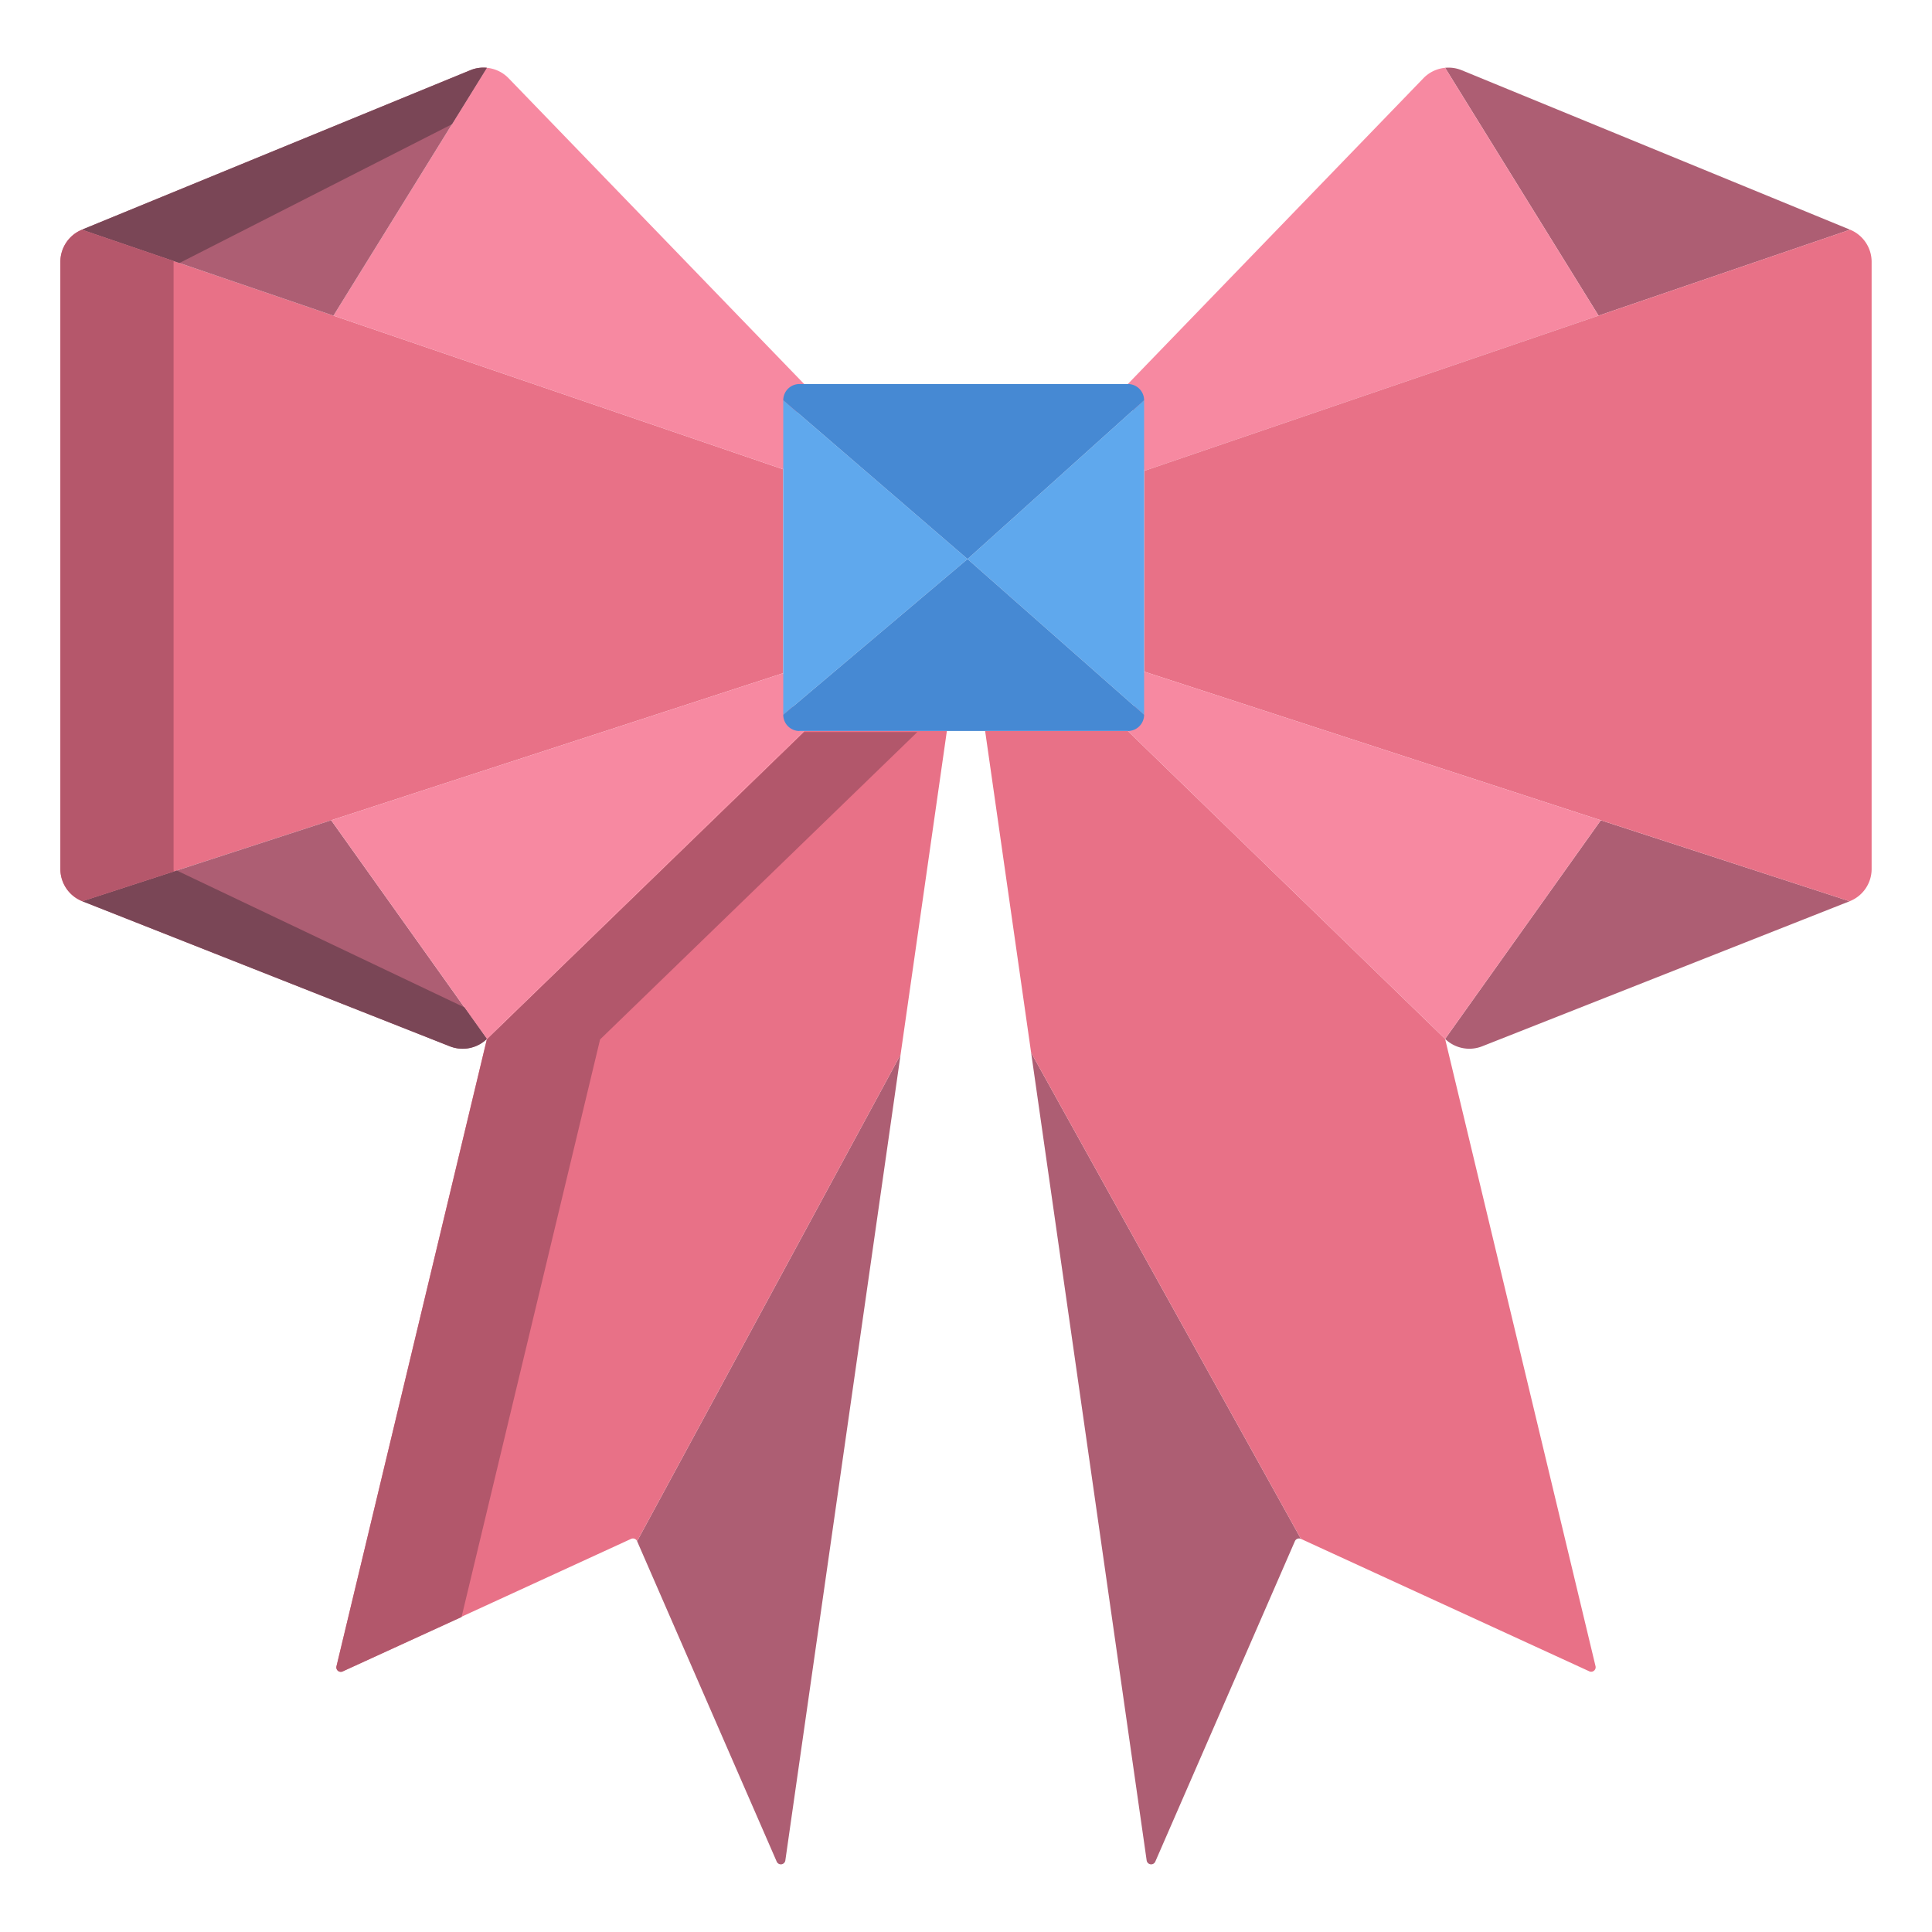 <svg xmlns="http://www.w3.org/2000/svg" data-name="Layer 1" viewBox="0 0 512 512"><path fill="#ad5e73" d="M490.29 60.87L423.63 83.65 382.97 17.97a9.146 9.146 0 0 1 4.39.64zM273.26 278.97l71.5 128.85a1.2 1.2 0 0 0-1.6.61l-37 84.93a1.2 1.2 0 0 1-2.28-.3zM490.17 238.84l-97.38 38.44a9.234 9.234 0 0 1-9.82-1.96l41.26-57.94z"/><path fill="#e87187" d="M21.71,60.87A9.21,9.21,0,0,0,16,69.38V230.29a9.188,9.188,0,0,0,5.83,8.55l185.74-60.45V124.38Z"/><path fill="#f789a1" d="M134.78,20.73a9.193,9.193,0,0,0-5.75-2.76L88.37,83.65l119.2,40.73,5.54-22.61Z"/><path fill="#ad5e73" d="M87.77 217.38l41.26 57.94a9.234 9.234 0 0 1-9.82 1.96L21.83 238.84zM238.66 279.5L208.12 493.06a1.2 1.2 0 0 1-2.28.3l-37-84.93z"/><path fill="#e87187" d="M238.66,279.5,168.84,408.43a1.2,1.2,0,0,0-1.6-.61L90.83,442.91a1.189,1.189,0,0,1-1.66-1.36l39.86-166.23,84.08-81.6h37.82Z"/><path fill="#ad5e73" d="M129.03,17.97,88.37,83.65,21.71,60.87,124.64,18.61A9.146,9.146,0,0,1,129.03,17.97Z"/><polygon fill="#f789a1" points="211.87 193.72 207.57 178.39 87.77 217.38 129.03 275.32 213.11 193.72 211.87 193.72"/><path fill="#f789a1" d="M382.97,17.97a9.193,9.193,0,0,0-5.75,2.76l-78.33,81.04,4.31,23.03L423.63,83.65Z"/><path fill="#e87187" d="M422.83 441.55a1.189 1.189 0 0 1-1.66 1.36l-76.41-35.09-71.5-128.85-12.19-85.25h37.82l84.08 81.6zM490.29 60.87L303.2 124.8v53.18l186.97 60.86a9.188 9.188 0 0 0 5.83-8.55V69.38A9.21 9.21 0 0 0 490.29 60.87z"/><polygon fill="#f789a1" points="303.2 177.98 298.89 193.72 382.97 275.32 424.23 217.38 303.2 177.98"/><path fill="#5fa8ed" d="M256.5 148.07a.114.114 0 0 0-.03.08.122.122 0 0 0 .04.09l46.69 41.18V106.07zM256.31 148.07l-48.74-42v83.35l48.74-41.18a.1.1 0 0 0 .05-.08A.138.138 0 0 0 256.31 148.07z"/><path fill="#4689d3" d="M256.51,148.24l46.69,41.18a4.3,4.3,0,0,1-4.31,4.3H211.87a4.293,4.293,0,0,1-4.3-4.3l48.74-41.18a.1.1,0,0,0,.05-.08l.11-.01A.122.122,0,0,0,256.51,148.24Z"/><path fill="#4689d3" d="M256.5,148.07a.114.114,0,0,0-.03.08l-.11.01a.138.138,0,0,0-.05-.09l-48.74-42a4.293,4.293,0,0,1,4.3-4.3h87.02a4.3,4.3,0,0,1,4.31,4.3Z"/><path fill="#7a4656" d="M123.081,266.966,46.854,230.7,21.83,238.84l97.38,38.44a9.234,9.234,0,0,0,9.82-1.96Z"/><path fill="#b2576b" d="M159.03,275.46,243.11,194h-30l-84.08,81.46L89.17,441.62a1.172,1.172,0,0,0,1.66,1.325l31.48-14.4Z"/><path fill="#7a4656" d="M129.03,17.97a9.146,9.146,0,0,0-4.39.64L21.71,60.87,47.551,69.7l72.22-36.775Z"/><path fill="#b5576b" d="M46,230.29V69.38c0-.069.014-.136.015-.2l-24.3-8.3A9.21,9.21,0,0,0,16,69.38V230.29a9.188,9.188,0,0,0,5.83,8.55l24.221-7.883C46.035,230.735,46,230.516,46,230.29Z"/></svg>